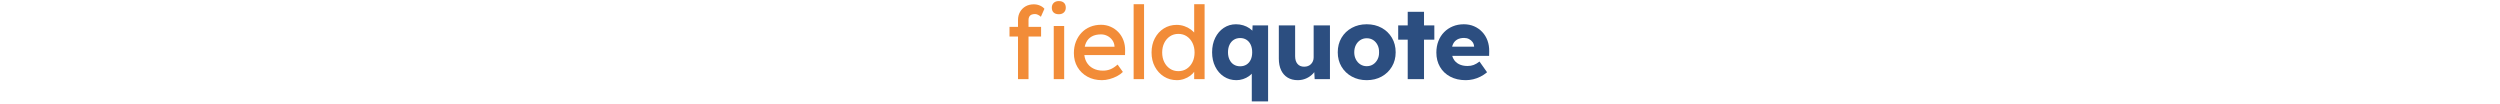 <svg xmlns="http://www.w3.org/2000/svg" version="1.1" xmlns:xlink="http://www.w3.org/1999/xlink" width="2000" height="83" viewBox="0 0 2000 83"><svg xml:space="preserve" width="2000" height="83" data-version="2" data-id="lg_cI1Rfp1dIfyirbkziV" viewBox="0 0 393 83" x="0" y="0"><rect width="100%" height="100%" fill="transparent"></rect><path fill="#f28c38" d="M10.901 63.32V16.01q0-3.64 1.62-6.48 1.62-2.83 4.45-4.45 2.84-1.62 6.57-1.62 2.59 0 4.86.97 2.26.97 3.64 2.59l-2.83 6.4q-1.06-.97-2.31-1.58-1.26-.61-2.39-.61-1.7 0-2.88.53-1.17.53-1.74 1.62-.57 1.09-.57 2.63v47.31h-6.31zm-6.8-34.11v-7.69h25.27v7.69Zm35.39 34.11V20.79h8.35v42.53Zm4.05-51.93q-2.67 0-4.13-1.37-1.46-1.38-1.46-3.89 0-2.35 1.5-3.81t4.09-1.46q2.68 0 4.13 1.38 1.46 1.38 1.46 3.89 0 2.35-1.5 3.81-1.5 1.45-4.09 1.45"></path><rect width="45.03" height="62.46" x="-22.52" y="-31.23" fill="none" rx="0" ry="0" transform="translate(27.12 32.59)"></rect><path fill="#f28c38" d="M78.051 64.13q-6.56 0-11.63-2.8-5.06-2.79-7.93-7.65-2.88-4.86-2.88-11.18 0-5.02 1.62-9.15 1.62-4.14 4.5-7.17 2.87-3.04 6.88-4.7 4.01-1.66 8.71-1.66 4.13 0 7.69 1.58 3.57 1.58 6.2 4.33 2.63 2.76 4.05 6.52 1.42 3.77 1.34 8.22l-.08 3.57h-34.75l-1.87-6.64h29.41l-1.22 1.37v-1.94q-.24-2.67-1.78-4.78-1.54-2.11-3.89-3.32-2.35-1.22-5.1-1.22-4.37 0-7.37 1.66t-4.54 4.86q-1.54 3.2-1.54 7.9 0 4.46 1.87 7.74 1.86 3.28 5.26 5.06 3.4 1.78 7.86 1.78 3.16 0 5.87-1.05t5.87-3.81l4.22 5.91q-1.95 1.95-4.74 3.41-2.8 1.45-5.92 2.3-3.11.86-6.11.86"></path><rect width="41.02" height="44.31" x="-20.51" y="-22.16" fill="none" rx="0" ry="0" transform="translate(76.62 42.48)"></rect><path fill="#f28c38" d="M103.401 63.32V3.38h8.34v59.94Z"></path><rect width="8.34" height="59.94" x="-4.17" y="-29.97" fill="none" rx="0" ry="0" transform="translate(108.07 33.85)"></rect><path fill="#f28c38" d="M138.071 64.13q-5.83 0-10.41-2.88t-7.25-7.86q-2.67-4.98-2.67-11.38t2.63-11.38q2.63-4.98 7.17-7.86 4.54-2.87 10.29-2.87 3.16 0 6.11 1.01 2.96 1.01 5.31 2.76 2.35 1.74 3.68 3.8 1.34 2.07 1.34 4.17l-2.43.17V3.38h8.34v59.94h-8.34V53.19h1.62q0 1.94-1.3 3.85-1.29 1.9-3.44 3.52t-4.94 2.59q-2.79.98-5.71.98m1.13-7.21q3.81 0 6.73-1.95 2.91-1.94 4.57-5.3 1.66-3.36 1.66-7.66 0-4.29-1.66-7.65-1.66-3.36-4.57-5.31-2.92-1.94-6.73-1.94-3.8 0-6.72 1.94-2.92 1.95-4.58 5.31-1.66 3.36-1.66 7.65 0 4.3 1.66 7.66 1.66 3.36 4.58 5.3 2.92 1.95 6.72 1.95"></path><rect width="42.44" height="60.75" x="-21.22" y="-30.38" fill="none" rx="0" ry="0" transform="translate(139.46 34.26)"></rect><path fill="#2c4e80" d="M197.931 81.14V53.03l2.75.65q-.24 2.02-1.58 3.88-1.33 1.87-3.44 3.37-2.11 1.49-4.7 2.34-2.59.86-5.34.86-5.59 0-10.01-2.88-4.41-2.88-6.92-7.94-2.51-5.06-2.51-11.46 0-6.56 2.51-11.62 2.51-5.07 6.84-7.94 4.34-2.88 9.76-2.88 3.08 0 5.83.85 2.76.85 4.95 2.35 2.18 1.5 3.52 3.36 1.34 1.87 1.5 3.97l-3 .49.49-10.13h12.39v60.84Zm-9.32-28.11q2.92 0 5.11-1.38 2.18-1.38 3.36-3.89 1.17-2.51 1.17-5.91 0-3.48-1.17-6.03-1.18-2.56-3.36-3.97-2.19-1.42-5.11-1.42-2.91 0-5.1 1.42-2.19 1.41-3.4 3.97-1.22 2.55-1.22 6.03 0 3.32 1.22 5.87 1.21 2.55 3.4 3.93 2.19 1.38 5.1 1.38"></path><rect width="44.79" height="61.73" x="-22.39" y="-30.86" fill="none" rx="0" ry="0" transform="translate(189.08 50.77)"></rect><path fill="#2c4e80" d="M234.701 64.13q-4.7 0-8.1-2.07-3.4-2.07-5.22-5.91-1.82-3.85-1.82-9.28V20.3h13.04v24.63q0 3.97 1.9 6.19 1.9 2.23 5.31 2.23 1.7 0 3.07-.52 1.38-.53 2.39-1.54 1.02-1.02 1.58-2.39.57-1.38.57-3V20.3h13.04v43.02h-12.23l-.49-8.83 2.35-.98q-.89 3-3.2 5.43-2.31 2.43-5.46 3.81-3.16 1.38-6.73 1.38"></path><rect width="40.9" height="43.83" x="-20.45" y="-21.91" fill="none" rx="0" ry="0" transform="translate(240.51 42.72)"></rect><path fill="#2c4e80" d="M289.861 64.13q-6.64 0-11.9-2.88-5.27-2.88-8.27-7.94-2.99-5.06-2.99-11.46 0-6.56 2.99-11.62 3-5.07 8.27-7.94 5.26-2.88 11.9-2.88 6.73 0 11.95 2.88 5.23 2.87 8.22 7.94 3 5.06 3 11.62 0 6.4-3 11.46-2.99 5.06-8.22 7.94-5.22 2.88-11.95 2.88m0-11.18q2.92 0 5.15-1.46 2.22-1.46 3.52-3.97 1.3-2.51 1.22-5.67.08-3.32-1.22-5.87-1.3-2.55-3.52-3.97-2.23-1.42-5.15-1.42-2.83 0-5.1 1.46-2.27 1.46-3.56 3.97-1.3 2.51-1.3 5.83 0 3.16 1.3 5.67 1.29 2.51 3.56 3.97 2.27 1.46 5.1 1.46"></path><rect width="46.33" height="44.72" x="-23.16" y="-22.36" fill="none" rx="0" ry="0" transform="translate(290.37 42.27)"></rect><path fill="#2c4e80" d="M322.671 63.32V9.45h13.04v53.87Zm-7.62-31.59V20.3h28.92v11.43Z"></path><rect width="28.92" height="53.87" x="-14.46" y="-26.93" fill="none" rx="0" ry="0" transform="translate(330.01 36.88)"></rect><path fill="#2c4e80" d="M369.081 64.13q-7.13 0-12.43-2.84-5.31-2.83-8.18-7.82-2.88-4.98-2.88-11.38 0-5.02 1.62-9.19t4.58-7.17q2.95-3 6.96-4.66 4.01-1.66 8.79-1.66 4.54 0 8.26 1.62 3.73 1.62 6.48 4.54 2.76 2.92 4.22 6.88 1.45 3.97 1.37 8.67l-.08 3.57h-34.18l-1.94-7.38h25.51l-1.38 1.46v-1.62q-.16-2.02-1.25-3.52t-2.84-2.39q-1.74-.89-3.92-.89-3.24 0-5.47 1.25-2.23 1.26-3.36 3.61-1.14 2.35-1.14 5.83t1.5 6.16q1.5 2.67 4.37 4.13 2.88 1.46 6.85 1.46 2.67 0 4.86-.81 2.19-.81 4.7-2.76l6.07 8.59q-2.51 2.1-5.34 3.52-2.84 1.42-5.8 2.11-2.95.69-5.95.69"></path><rect width="42.31" height="44.72" x="-21.15" y="-22.36" fill="none" rx="0" ry="0" transform="translate(367.25 42.27)"></rect></svg></svg>